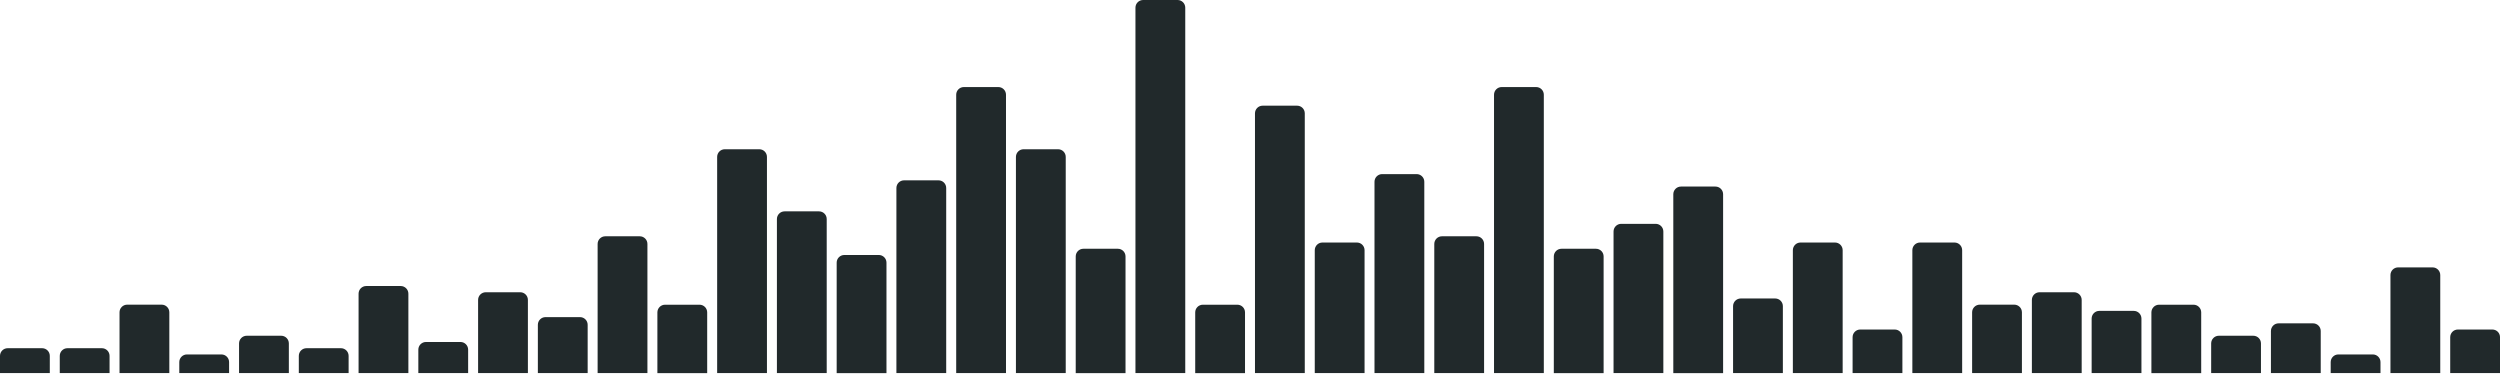 <svg width="326" height="49" viewBox="0 0 326 49" fill="none" xmlns="http://www.w3.org/2000/svg">
<path d="M6.494 46.406C6.494 45.854 6.046 45.406 5.494 45.406H1C0.448 45.406 0 45.854 0 46.406V48.65H6.494V46.406Z" fill="#21292B"/>
<path d="M14.287 46.406C14.287 45.854 13.839 45.406 13.287 45.406H8.793C8.241 45.406 7.793 45.854 7.793 46.406V48.65H14.287V46.406Z" fill="#21292B"/>
<path d="M22.08 40.727C22.08 40.174 21.632 39.727 21.08 39.727H16.586C16.034 39.727 15.586 40.174 15.586 40.727V48.646H22.08V40.727Z" fill="#21292B"/>
<path d="M29.873 47.219C29.873 46.666 29.425 46.219 28.873 46.219H24.379C23.827 46.219 23.379 46.666 23.379 47.219V48.651H29.873V47.219Z" fill="#21292B"/>
<path d="M37.666 44.781C37.666 44.229 37.218 43.781 36.666 43.781H32.172C31.62 43.781 31.172 44.229 31.172 44.781V48.646H37.666V44.781Z" fill="#21292B"/>
<path d="M45.459 46.406C45.459 45.854 45.011 45.406 44.459 45.406H39.965C39.413 45.406 38.965 45.854 38.965 46.406V48.65H45.459V46.406Z" fill="#21292B"/>
<path d="M53.252 38.297C53.252 37.745 52.804 37.297 52.252 37.297H47.758C47.206 37.297 46.758 37.745 46.758 38.297V48.648H53.252V38.297Z" fill="#21292B"/>
<path d="M61.045 45.594C61.045 45.041 60.597 44.594 60.045 44.594H55.551C54.999 44.594 54.551 45.041 54.551 45.594V48.648H61.045V45.594Z" fill="#21292B"/>
<path d="M68.838 39.109C68.838 38.557 68.39 38.109 67.838 38.109H63.344C62.792 38.109 62.344 38.557 62.344 39.109V48.65H68.838V39.109Z" fill="#21292B"/>
<path d="M76.631 42.352C76.631 41.799 76.183 41.352 75.631 41.352H71.137C70.585 41.352 70.137 41.799 70.137 42.352V48.649H76.631V42.352Z" fill="#21292B"/>
<path d="M84.424 31.812C84.424 31.26 83.976 30.812 83.424 30.812H78.93C78.377 30.812 77.93 31.26 77.93 31.812V48.651H84.424V31.812Z" fill="#21292B"/>
<path d="M92.217 40.734C92.217 40.182 91.769 39.734 91.217 39.734H86.723C86.171 39.734 85.723 40.182 85.723 40.734V48.653H92.217V40.734Z" fill="#21292B"/>
<path d="M100.01 20.461C100.01 19.909 99.562 19.461 99.01 19.461H94.516C93.963 19.461 93.516 19.909 93.516 20.461V48.65H100.01V20.461Z" fill="#21292B"/>
<path d="M107.803 28.562C107.803 28.01 107.355 27.562 106.803 27.562H102.309C101.756 27.562 101.309 28.01 101.309 28.562V48.644H107.803V28.562Z" fill="#21292B"/>
<path d="M115.596 34.25C115.596 33.698 115.148 33.25 114.596 33.25H110.102C109.549 33.25 109.102 33.698 109.102 34.25V48.656H115.596V34.25Z" fill="#21292B"/>
<path d="M123.385 24.516C123.385 23.963 122.937 23.516 122.385 23.516H117.891C117.338 23.516 116.891 23.963 116.891 24.516V48.651H123.385V24.516Z" fill="#21292B"/>
<path d="M131.182 12.352C131.182 11.799 130.734 11.352 130.182 11.352H125.688C125.135 11.352 124.688 11.799 124.688 12.352V48.649H131.182V12.352Z" fill="#21292B"/>
<path d="M138.971 20.461C138.971 19.909 138.523 19.461 137.971 19.461H133.477C132.924 19.461 132.477 19.909 132.477 20.461V48.65H138.971V20.461Z" fill="#21292B"/>
<path d="M146.768 33.438C146.768 32.885 146.32 32.438 145.768 32.438H141.274C140.721 32.438 140.274 32.885 140.274 33.438V48.654H146.768V33.438Z" fill="#21292B"/>
<path d="M162.35 40.734C162.35 40.182 161.902 39.734 161.35 39.734H156.856C156.303 39.734 155.856 40.182 155.856 40.734V48.653H162.35V40.734Z" fill="#21292B"/>
<path d="M170.143 14.781C170.143 14.229 169.695 13.781 169.143 13.781H164.649C164.096 13.781 163.649 14.229 163.649 14.781V48.646H170.143V14.781Z" fill="#21292B"/>
<path d="M177.939 32.625C177.939 32.073 177.492 31.625 176.939 31.625H172.445C171.893 31.625 171.445 32.073 171.445 32.625V48.652H177.939V32.625Z" fill="#21292B"/>
<path d="M185.729 23.703C185.729 23.151 185.281 22.703 184.729 22.703H180.234C179.682 22.703 179.234 23.151 179.234 23.703V48.649H185.729V23.703Z" fill="#21292B"/>
<path d="M193.525 31.812C193.525 31.26 193.078 30.812 192.525 30.812H188.031C187.479 30.812 187.031 31.26 187.031 31.812V48.651H193.525V31.812Z" fill="#21292B"/>
<path d="M201.314 12.352C201.314 11.799 200.867 11.352 200.314 11.352H195.82C195.268 11.352 194.82 11.799 194.82 12.352V48.649H201.314V12.352Z" fill="#21292B"/>
<path d="M209.111 33.438C209.111 32.885 208.664 32.438 208.111 32.438H203.617C203.065 32.438 202.617 32.885 202.617 33.438V48.654H209.111V33.438Z" fill="#21292B"/>
<path d="M216.9 30.188C216.9 29.635 216.453 29.188 215.9 29.188H211.406C210.854 29.188 210.406 29.635 210.406 30.188V48.647H216.9V30.188Z" fill="#21292B"/>
<path d="M224.693 25.328C224.693 24.776 224.246 24.328 223.693 24.328H219.199C218.647 24.328 218.199 24.776 218.199 25.328V48.653H224.693V25.328Z" fill="#21292B"/>
<path d="M232.486 39.922C232.486 39.37 232.039 38.922 231.486 38.922H226.992C226.44 38.922 225.992 39.37 225.992 39.922V48.652H232.486V39.922Z" fill="#21292B"/>
<path d="M240.283 32.625C240.283 32.073 239.835 31.625 239.283 31.625H234.789C234.237 31.625 233.789 32.073 233.789 32.625V48.652H240.283V32.625Z" fill="#21292B"/>
<path d="M248.072 43.969C248.072 43.416 247.625 42.969 247.072 42.969H242.578C242.026 42.969 241.578 43.416 241.578 43.969V48.645H248.072V43.969Z" fill="#21292B"/>
<path d="M255.865 32.625C255.865 32.073 255.418 31.625 254.865 31.625H250.371C249.819 31.625 249.371 32.073 249.371 32.625V48.652H255.865V32.625Z" fill="#21292B"/>
<path d="M263.658 40.727C263.658 40.174 263.21 39.727 262.658 39.727H258.164C257.612 39.727 257.164 40.174 257.164 40.727V48.646H263.658V40.727Z" fill="#21292B"/>
<path d="M271.451 39.109C271.451 38.557 271.003 38.109 270.451 38.109H265.957C265.405 38.109 264.957 38.557 264.957 39.109V48.65H271.451V39.109Z" fill="#21292B"/>
<path d="M279.244 41.539C279.244 40.987 278.796 40.539 278.244 40.539H273.75C273.198 40.539 272.75 40.987 272.75 41.539V48.647H279.244V41.539Z" fill="#21292B"/>
<path d="M287.037 40.734C287.037 40.182 286.589 39.734 286.037 39.734H281.543C280.991 39.734 280.543 40.182 280.543 40.734V48.653H287.037V40.734Z" fill="#21292B"/>
<path d="M294.83 44.781C294.83 44.229 294.382 43.781 293.83 43.781H289.336C288.784 43.781 288.336 44.229 288.336 44.781V48.646H294.83V44.781Z" fill="#21292B"/>
<path d="M302.623 43.164C302.623 42.612 302.175 42.164 301.623 42.164H297.129C296.577 42.164 296.129 42.612 296.129 43.164V48.651H302.623V43.164Z" fill="#21292B"/>
<path d="M310.416 47.219C310.416 46.666 309.968 46.219 309.416 46.219H304.922C304.37 46.219 303.922 46.666 303.922 47.219V48.651H310.416V47.219Z" fill="#21292B"/>
<path d="M318.209 35.867C318.209 35.315 317.761 34.867 317.209 34.867H312.715C312.163 34.867 311.715 35.315 311.715 35.867V48.651H318.209V35.867Z" fill="#21292B"/>
<path d="M326.002 43.969C326.002 43.416 325.554 42.969 325.002 42.969H320.508C319.956 42.969 319.508 43.416 319.508 43.969V48.645H326.002V43.969Z" fill="#21292B"/>
<path d="M154.557 1C154.557 0.448 154.109 0 153.557 0H149.063C148.51 0 148.063 0.448 148.063 1V48.649H154.557V1Z" fill="#21292B"/>
</svg>

